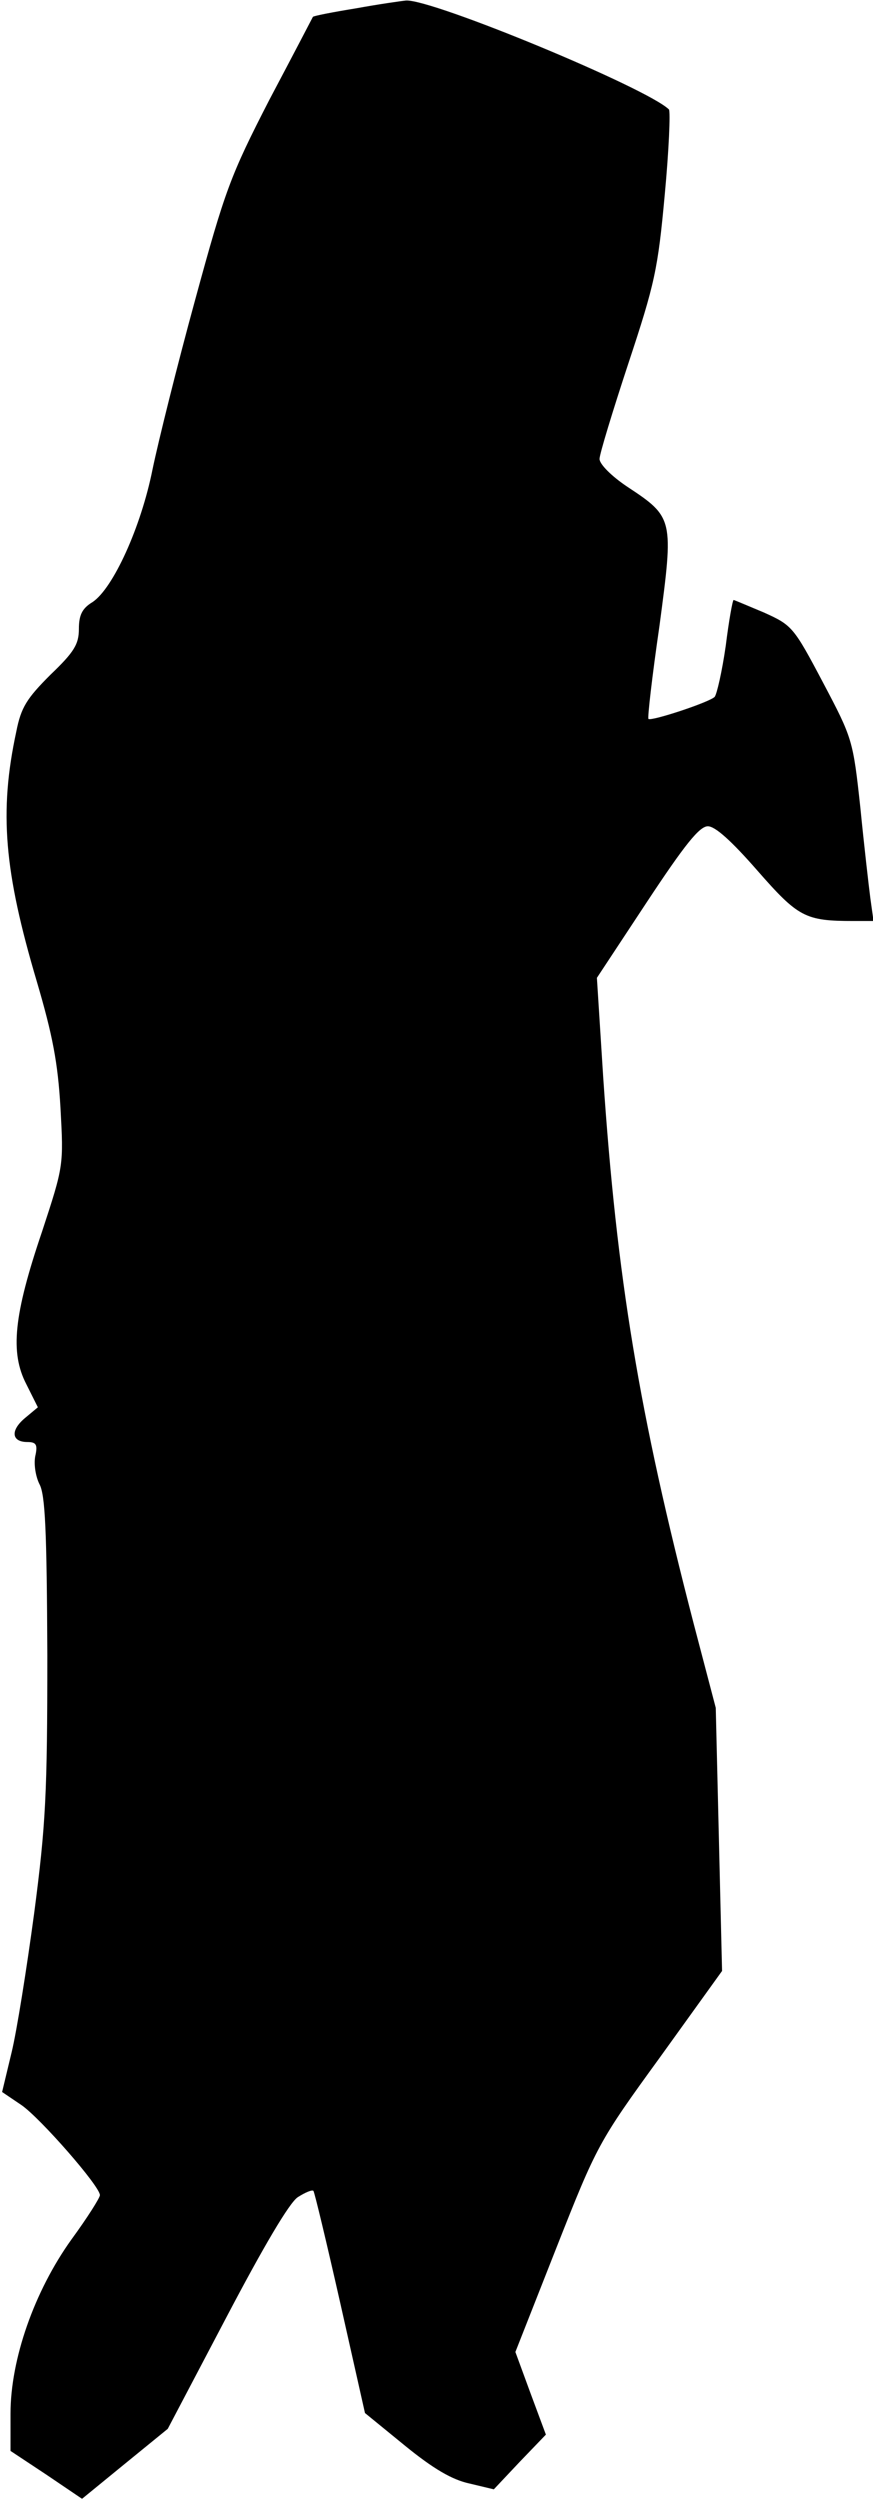 <?xml version="1.0" standalone="no"?>
<!DOCTYPE svg PUBLIC "-//W3C//DTD SVG 20010904//EN"
 "http://www.w3.org/TR/2001/REC-SVG-20010904/DTD/svg10.dtd">
<svg version="1.0" xmlns="http://www.w3.org/2000/svg"
 width="166pt" height="475pt" viewBox="0 0 166 475"
 preserveAspectRatio="xMidYMid meet">
<g transform="translate(0,475) scale(0.1,-0.1)"
fill="#000000" stroke="none">
<path fill="#000000" stroke="none" d="M676 4734 c-43 -7 -79 -14 -81 -16 -1
-2 -38 -73 -83 -158 -74 -144 -84 -171 -141 -380 -34 -124 -70 -269 -81 -322
-22 -110 -75 -226 -114 -252 -20 -12 -26 -25 -26 -51 0 -29 -9 -44 -54 -87
-45 -45 -56 -62 -65 -108 -33 -153 -23 -266 39 -475 30 -102 40 -154 45 -240
6 -110 6 -110 -35 -235 -54 -159 -61 -230 -30 -290 l22 -44 -24 -20 c-29 -24
-26 -46 4 -46 17 0 20 -5 15 -27 -3 -16 1 -39 8 -53 11 -20 14 -88 15 -325 0
-264 -3 -322 -25 -490 -14 -104 -33 -224 -43 -265 l-18 -75 37 -25 c36 -25
149 -154 149 -171 0 -5 -24 -43 -54 -84 -71 -99 -116 -228 -116 -331 l0 -71
68 -45 68 -46 82 67 81 66 111 211 c72 137 120 218 136 229 14 9 28 15 30 12
2 -2 25 -98 51 -213 l47 -209 76 -62 c54 -44 90 -65 123 -72 l46 -11 49 52 50
52 -29 78 -29 79 78 198 c77 195 80 201 197 362 l118 164 -6 250 -6 250 -42
160 c-104 401 -146 655 -172 1038 l-12 189 95 144 c72 109 100 144 116 144 14
0 45 -28 94 -84 78 -89 91 -96 183 -96 l38 0 -6 43 c-3 23 -12 101 -19 172
-14 129 -15 132 -71 238 -56 106 -59 109 -112 133 -31 13 -57 24 -58 24 -2 0
-9 -39 -15 -87 -7 -49 -17 -92 -21 -97 -9 -10 -121 -47 -126 -42 -2 2 7 81 21
177 27 203 27 206 -61 264 -30 20 -53 43 -53 53 0 9 25 91 55 182 50 151 56
178 69 320 8 85 11 158 8 162 -42 41 -450 210 -500 207 -10 -1 -52 -7 -96 -15z"/>
</g>
</svg>
